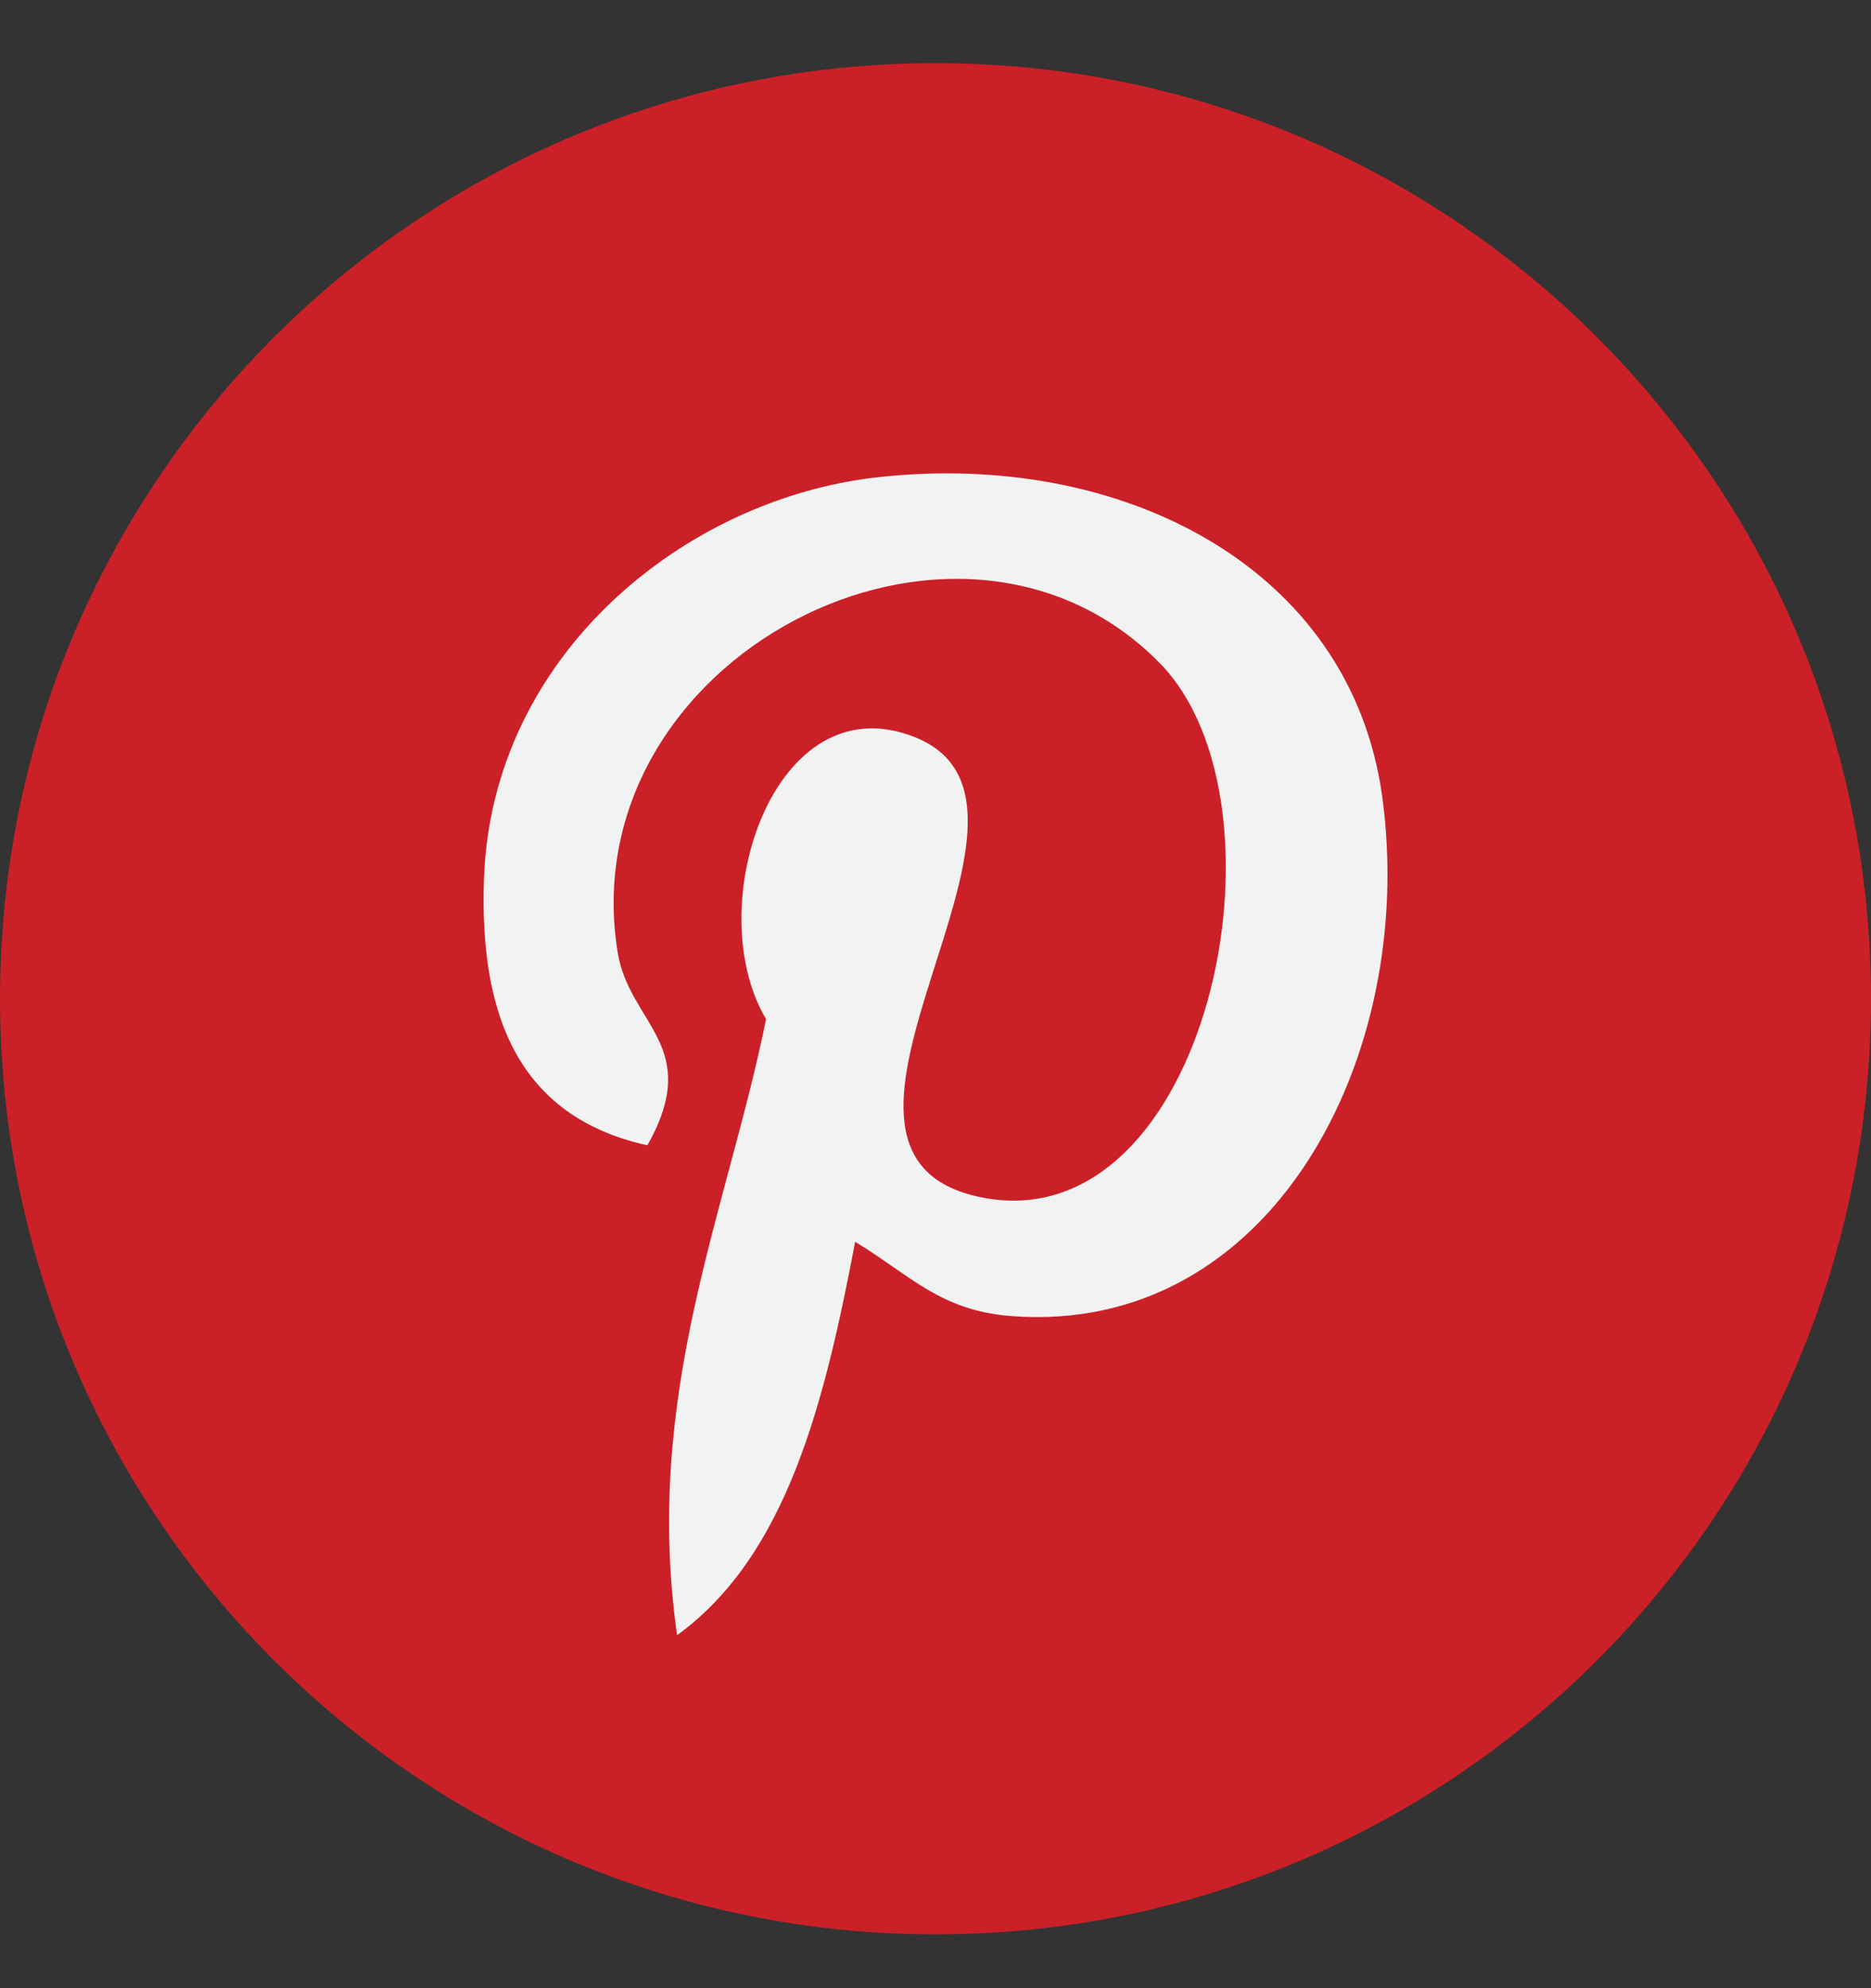 <svg width="16" height="17" viewBox="0 0 16 17" fill="none" xmlns="http://www.w3.org/2000/svg">
<rect x="0" y="0" width="16" height="17" fill="#333333" stroke="none"/>
<g clip-path="url(#clip0)">
<path d="M8 16.54C12.418 16.54 16 12.958 16 8.54C16 4.122 12.418 0.54 8 0.54C3.582 0.54 0 4.122 0 8.54C0 12.958 3.582 16.54 8 16.54Z" fill="#CB2027"/>
<path d="M8.646 11.253C8.041 11.206 7.787 10.906 7.313 10.618C7.052 11.986 6.733 13.297 5.79 13.982C5.498 11.915 6.217 10.362 6.551 8.714C5.982 7.756 6.62 5.827 7.821 6.302C9.298 6.887 6.541 9.865 8.392 10.238C10.325 10.626 11.113 6.884 9.915 5.667C8.183 3.91 4.875 5.628 5.282 8.143C5.381 8.758 6.016 8.944 5.536 9.793C4.427 9.547 4.097 8.673 4.139 7.508C4.208 5.601 5.853 4.265 7.503 4.081C9.59 3.847 11.549 4.847 11.82 6.81C12.124 9.026 10.877 11.425 8.646 11.253Z" fill="#F1F2F2"/>
</g>
<defs>
<clipPath id="clip0">
<rect width="16" height="16" fill="white" transform="translate(0 0.54)"/>
</clipPath>
</defs>
</svg>

